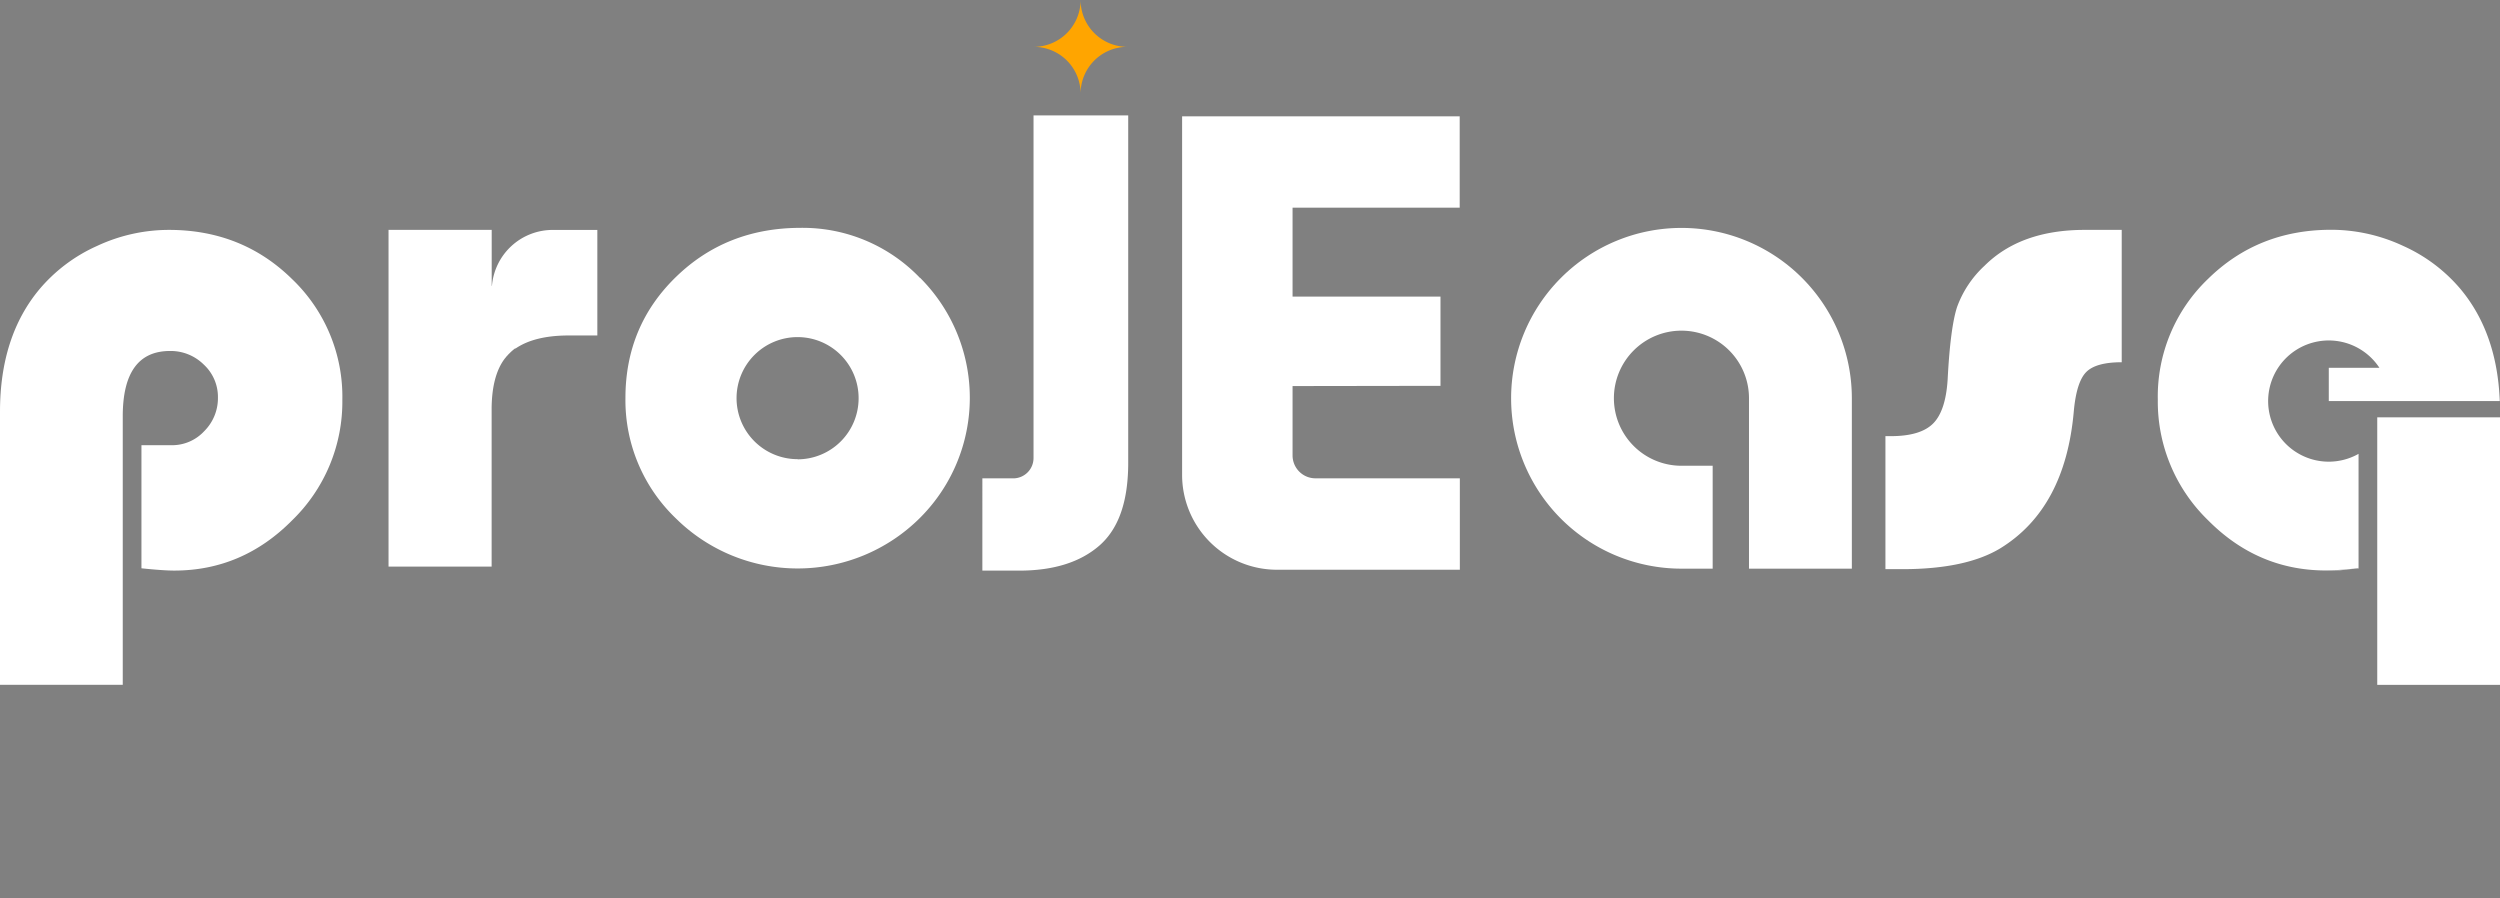 <svg xmlns="http://www.w3.org/2000/svg" viewBox="0 0 648.46 232.94"><rect x="0" y="0" width="648.46" height="232.94" fill="#808080" stroke="none"/><defs><style>.cls-1{fill:#fff;}.cls-2{fill:orange;}</style></defs><title>LOGO_FOR_BL_MO</title><g id="Layer_1" data-name="Layer 1"><path d="M659.34,446.64h0Z" transform="translate(-388.54 -213.7)"/><path d="M689.7,446.63h0Z" transform="translate(-388.54 -213.7)"/><path d="M689.79,446.64h0Z" transform="translate(-388.54 -213.7)"/><path d="M689.79,446.64h0Z" transform="translate(-388.54 -213.7)"/><path d="M659.34,446.64h0Z" transform="translate(-388.54 -213.7)"/><path d="M659.34,446.64h0Z" transform="translate(-388.54 -213.7)"/></g><g id="E"><path class="cls-1" d="M998.84,361.26a43.38,43.38,0,0,1-6.25.45h-.79C993.47,361.7,995.81,361.55,998.84,361.26Z" transform="translate(-388.54 -213.7)"/><path class="cls-1" d="M1036.94,317.73H992.59v-8.63h13.13a15.72,15.72,0,1,0-5.41,22.32V361c-.45.09-.9.16-1.36.23h-.11c-3,.29-5.37.44-7,.44h-.43q-17.45-.17-30.22-13.11a42.84,42.84,0,0,1-12.95-31.16,42.19,42.19,0,0,1,13-31.33q13-12.78,32-12.77a44.12,44.12,0,0,1,18.61,4.17,41.87,41.87,0,0,1,14.94,11.24Q1036.27,300.11,1036.94,317.73Z" transform="translate(-388.54 -213.7)"/><path class="cls-1" d="M999,361.25l1.36-.14V361C999.86,361.11,999.41,361.18,999,361.25Z" transform="translate(-388.54 -213.7)"/><rect class="cls-1" x="616.62" y="108.25" width="31.84" height="69.39"/></g><g id="S"><path class="cls-1" d="M938.88,273.33v34.33q-6.72,0-9.23,2.57t-3.2,10.15q-2.21,25.19-19.07,35.55-8.94,5.4-25.37,5.4h-4.42v-34.5H879q7.66,0,10.94-3.26t3.79-11.46q.69-13.33,2.43-18.74a27.12,27.12,0,0,1,7.11-10.71q9.36-9.33,26-9.33Z" transform="translate(-388.54 -213.7)"/></g><g id="A"><path class="cls-1" d="M868.88,317V361.2H842.2V317a17.52,17.52,0,1,0-17.51,17.51h8.09V361.2h-8.09A44.19,44.19,0,1,1,868.88,317Z" transform="translate(-388.54 -213.7)"/></g><g id="E-2" data-name="E"><path class="cls-1" d="M723.81,267.57v23.06h38.37v23.15l-38.37.06v18a5.94,5.94,0,0,0,5.93,5.93H767.2v23.71H719.76a24.6,24.6,0,0,1-24.6-24.6v-93h72v23.68Z" transform="translate(-388.54 -213.7)"/></g><g id="J"><path class="cls-1" d="M681.18,243.63v90.28q0,2-.15,3.87-.87,11.78-7.3,17.41-7.46,6.51-20.79,6.52h-9.59V337.78h8a5.27,5.27,0,0,0,5.27-5.27V243.63Z" transform="translate(-388.54 -213.7)"/><path class="cls-2" d="M680.83,225.85a12.13,12.13,0,0,0-12,12.14,12.14,12.14,0,0,0-12-12.14,12.16,12.16,0,0,0,12-12.15A12.15,12.15,0,0,0,680.83,225.85Z" transform="translate(-388.54 -213.7)"/></g><g id="O"><path class="cls-1" d="M627.18,285.8a42.1,42.1,0,0,0-30.95-13q-19.25,0-32.35,12.73t-13.11,31.37a42.42,42.42,0,0,0,13.11,31.29,44.92,44.92,0,0,0,63.13,0,44,44,0,0,0,.17-62.45Zm-31.76,47A15.83,15.83,0,1,1,611.25,317,15.83,15.83,0,0,1,595.42,332.84Z" transform="translate(-388.54 -213.7)"/></g><g id="R"><path class="cls-1" d="M543.48,273.34v27.38h-8q-8.43.11-13.2,3.37h-.16a13.46,13.46,0,0,0-1.5,1.33,4.06,4.06,0,0,0-.45.48,3.71,3.71,0,0,0-.46.53,5.58,5.58,0,0,0-.38.47c-2.1,2.88-3.2,7.06-3.27,12.56,0,.22,0,.44,0,.66v40.55H489.32V273.33h26.76v14.56l.07-.11a15.81,15.81,0,0,1,15.74-14.44Z" transform="translate(-388.54 -213.7)"/></g><g id="P"><path class="cls-1" d="M464.31,286.1q-13-12.78-32-12.77a44.12,44.12,0,0,0-18.61,4.17,41.87,41.87,0,0,0-14.94,11.24Q388.54,301,388.54,320.49v70.84h31.84V321.69q0-16.95,12.26-16.95a12.18,12.18,0,0,1,8.77,3.54,11.43,11.43,0,0,1,3.66,8.55,12.08,12.08,0,0,1-3.54,8.69,11.35,11.35,0,0,1-8.47,3.66h-7.83v31.93c3.75.39,6.58.59,8.51.59q17.72,0,30.65-13.11a42.84,42.84,0,0,0,12.95-31.16A42.19,42.19,0,0,0,464.31,286.1Z" transform="translate(-388.54 -213.7)"/></g></svg>